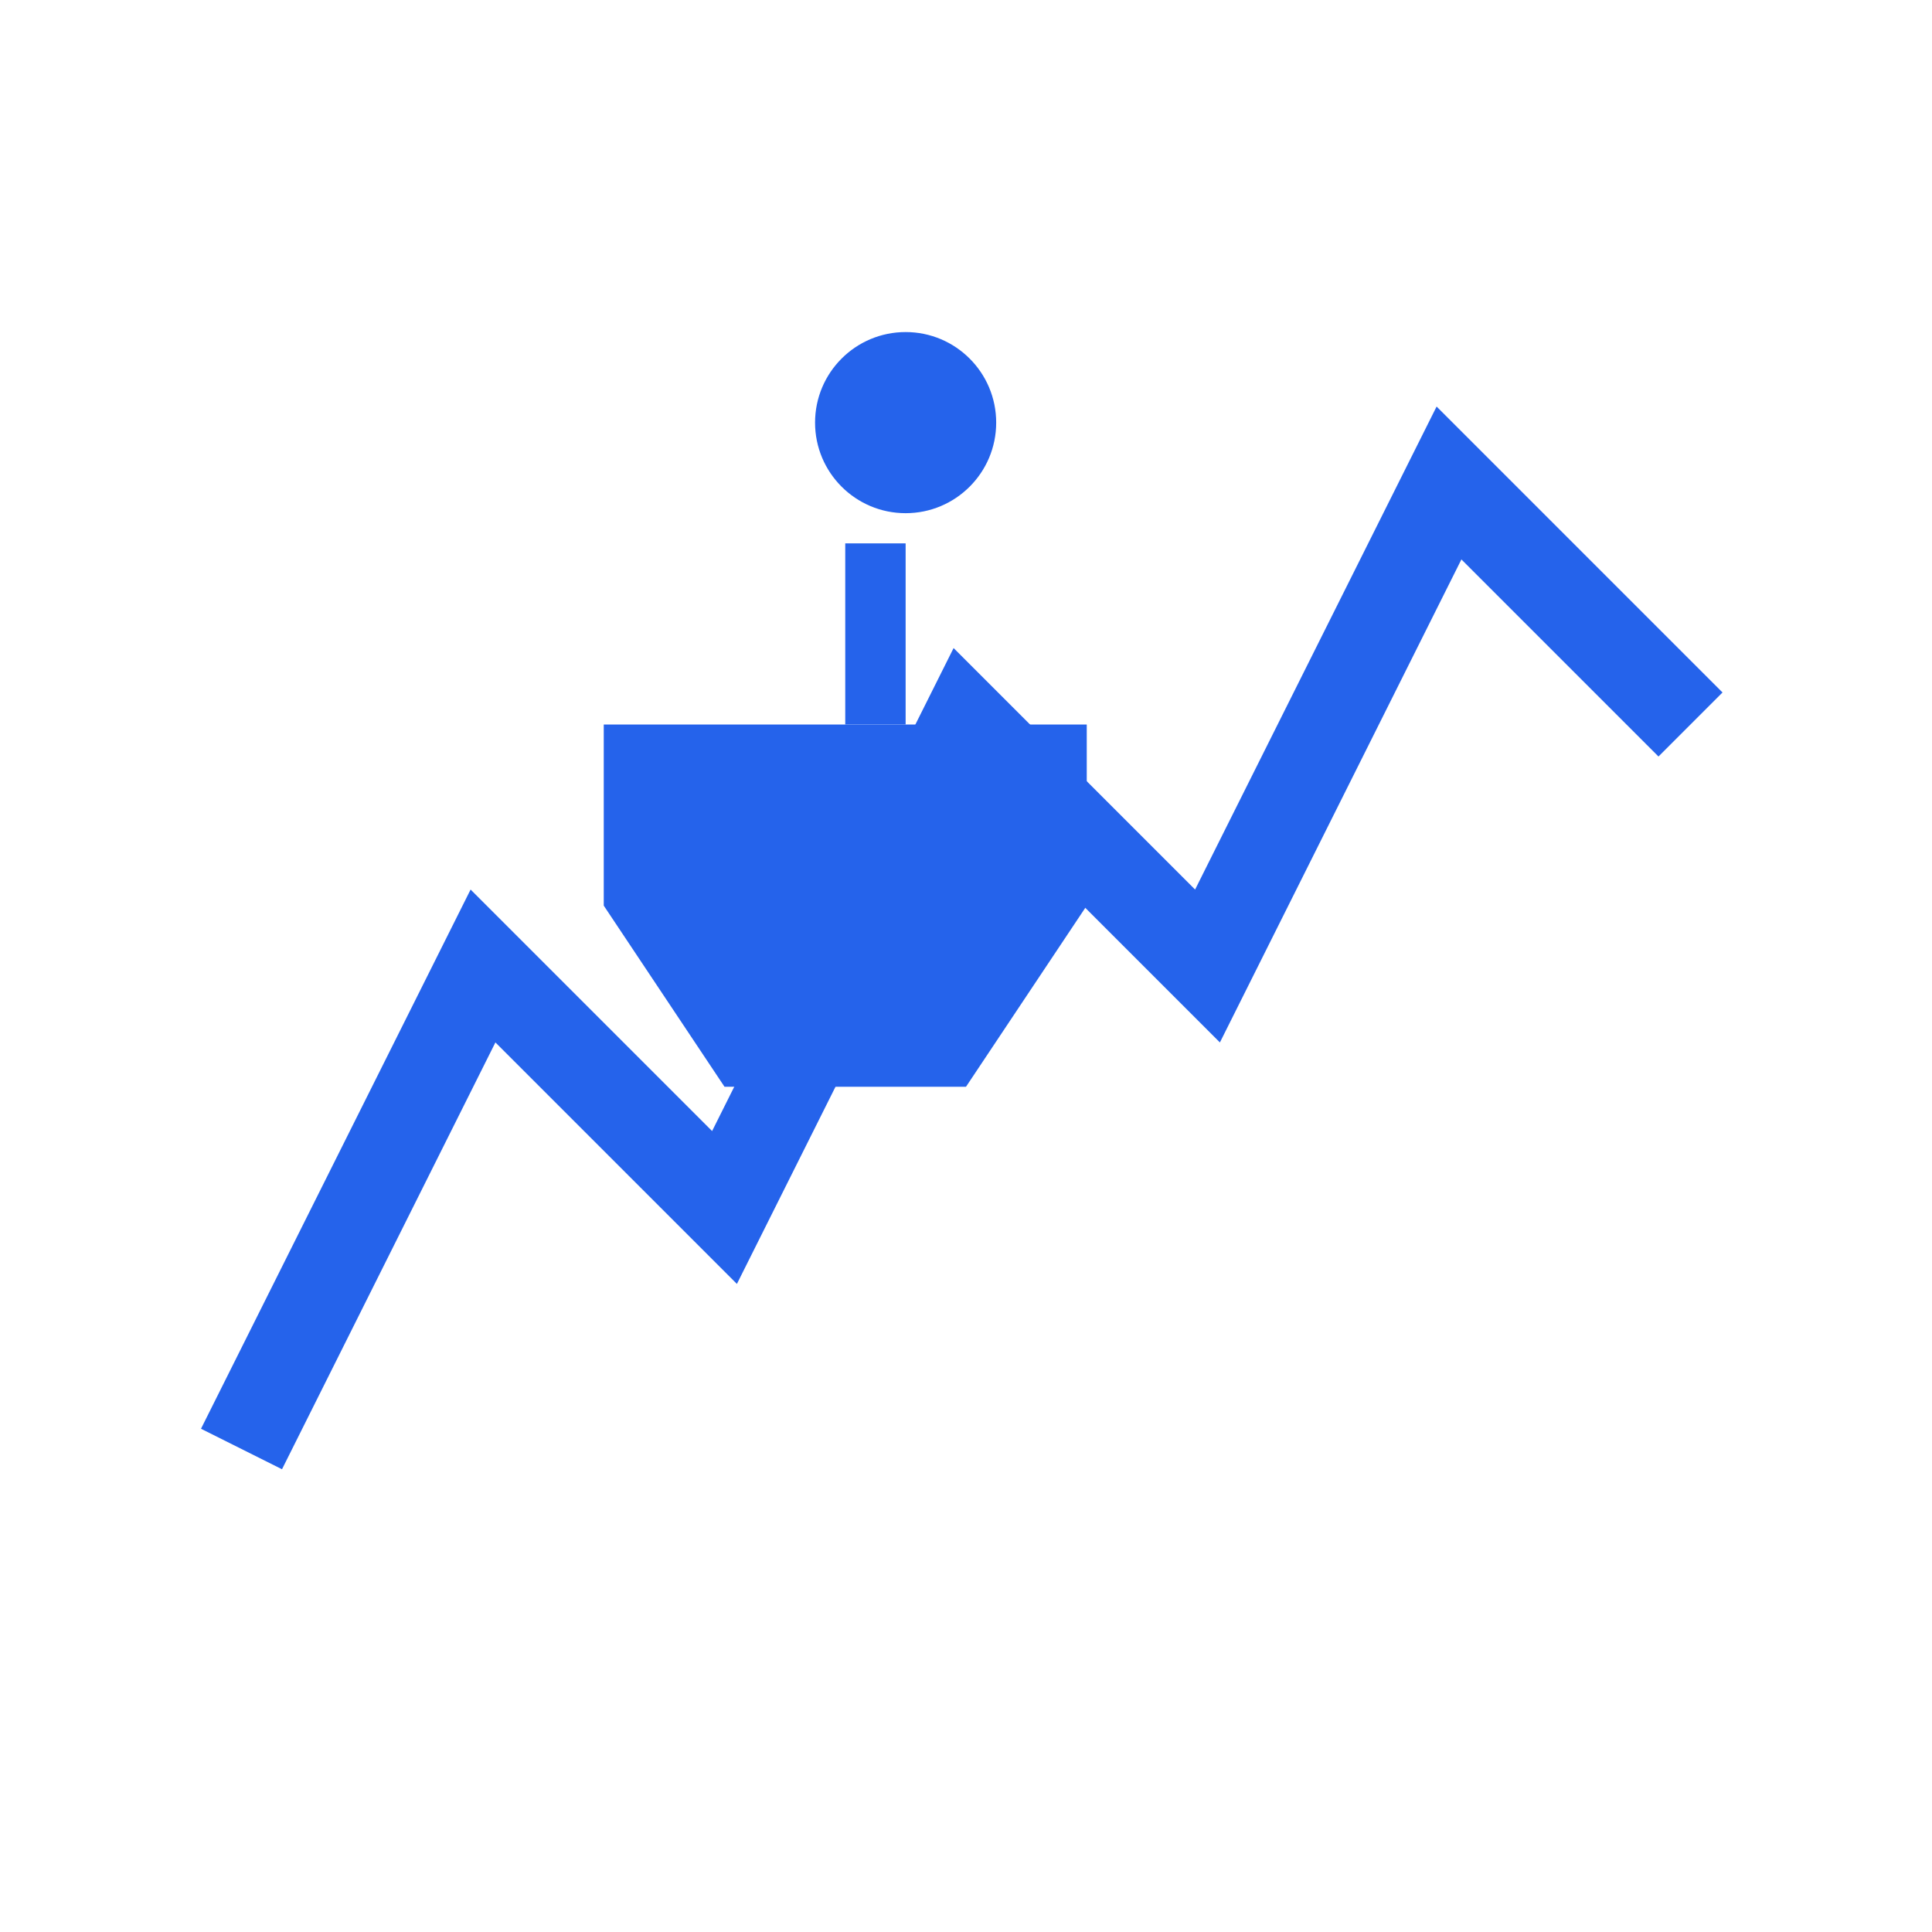 <svg width="32" height="32" viewBox="0 0 32 32" fill="none" xmlns="http://www.w3.org/2000/svg">
  <!-- Mountain background -->
  <path d="M4 24 L8 16 L12 20 L16 12 L20 16 L24 8 L28 12" stroke="#2563eb" stroke-width="1.5" fill="none"/>
  
  <!-- Graduation cap -->
  <path d="M10 12 L18 12 L18 15 L16 18 L12 18 L10 15 Z" fill="#2563eb"/>
  <rect x="14" y="9" width="1" height="3" fill="#2563eb"/>
  <circle cx="15" cy="7" r="1.5" fill="#2563eb"/>
</svg> 